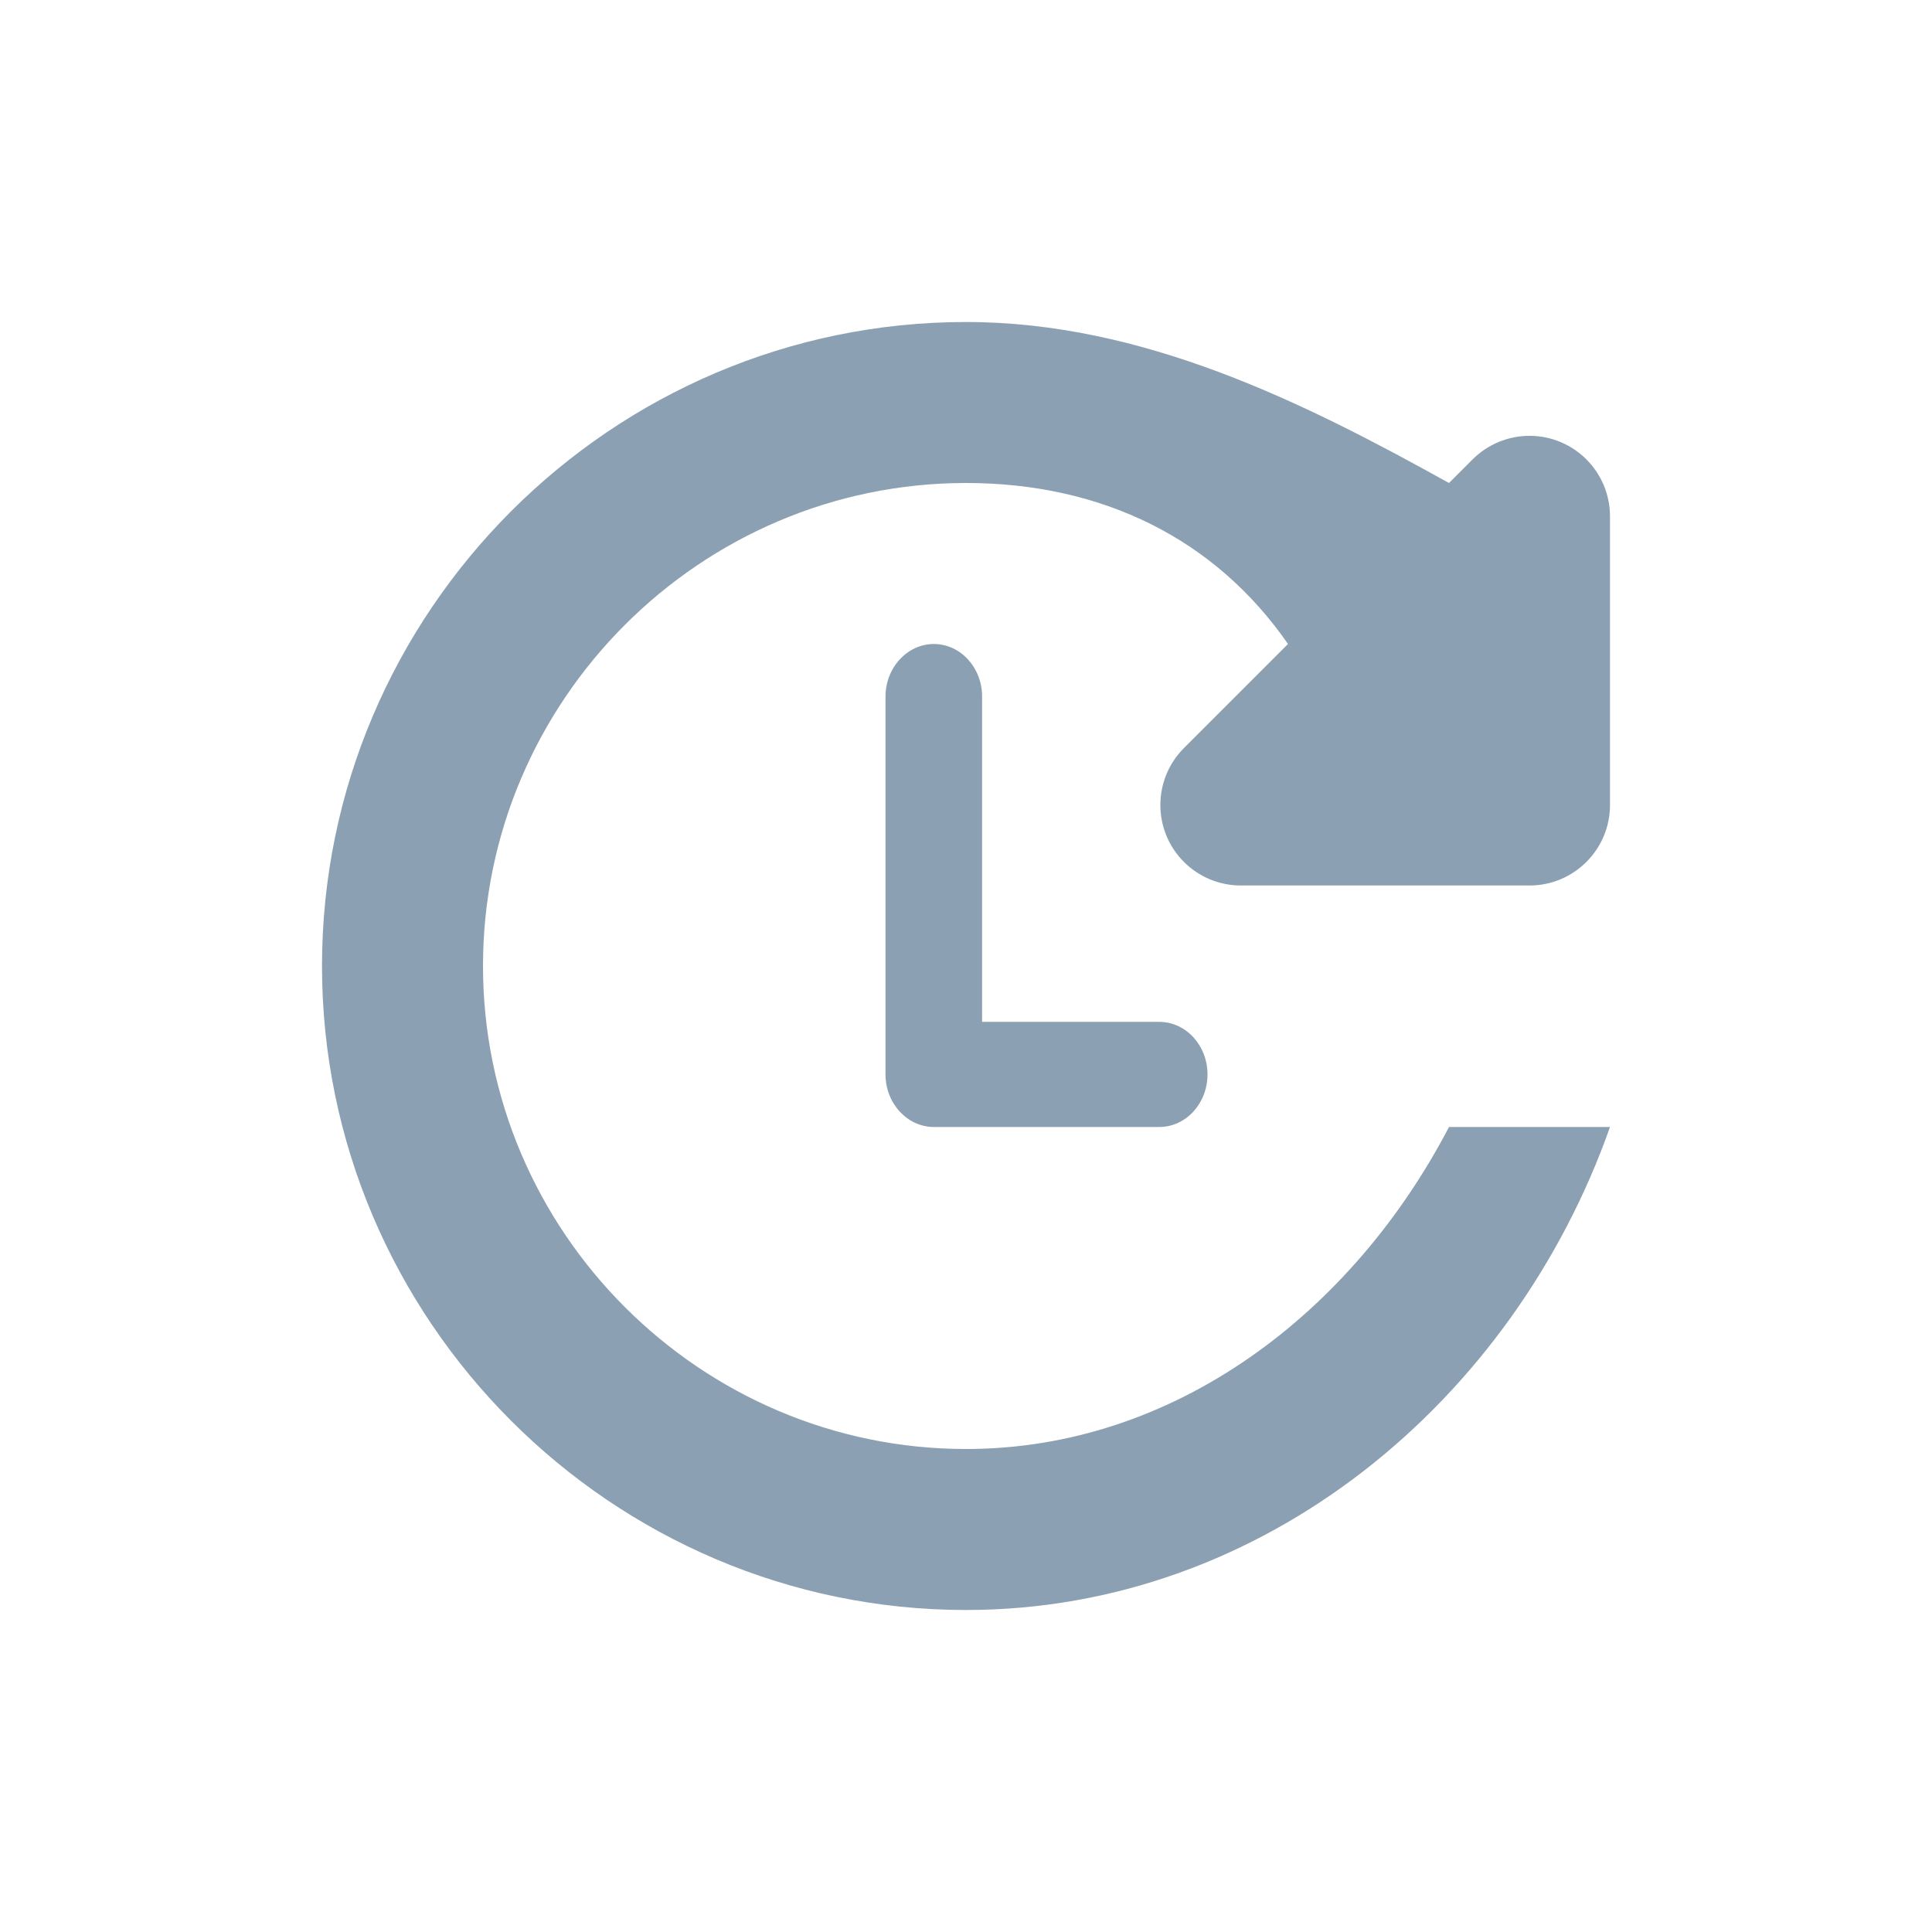 <?xml version="1.0" encoding="UTF-8"?>
<svg width="24px" height="24px" viewBox="0 0 24 24" version="1.1" xmlns="http://www.w3.org/2000/svg" xmlns:xlink="http://www.w3.org/1999/xlink">
    <!-- Generator: Sketch 48 (47235) - http://www.bohemiancoding.com/sketch -->
    <title>Restore</title>
    <desc>Created with Sketch.</desc>
    <defs></defs>
    <g id="Builder-/-Setup---2" stroke="none" stroke-width="1" fill="none" fill-rule="evenodd">
        <g id="Restore" fill="#8CA0B3">
            <g id="Group-2-Copy" transform="translate(4, 4)">
                <path d="M8,0 C3.6,0 0,3.6 0,8 C0,12.4 3.6,16 8,16 C11.7,16 14.8,13.4 16,10 L14,10 C12.8,12.3 10.6,14 8,14 C4.7,14 2,11.3 2,8 C2,4.7 4.7,2 8,2 C9.7,2 11.1,2.7 12,4 L10.707,5.293 C10.317,5.683 10.317,6.317 10.707,6.707 C10.895,6.895 11.149,7 11.414,7 L15,7 C15.552,7 16,6.552 16,6 L16,2.414 C16,1.862 15.552,1.414 15,1.414 C14.735,1.414 14.48,1.52 14.293,1.707 L14,2 C12.2,1 10.2,0 8,0 Z" id="Icon-/Testing"></path>
                <path d="M10.4,10 L7.6,10 C7.272,10 7,9.707 7,9.347 L7,4.653 C7,4.293 7.272,4 7.6,4 C7.932,4 8.2,4.293 8.2,4.653 L8.2,8.694 L10.4,8.694 C10.732,8.694 11,8.986 11,9.347 C11,9.707 10.732,10 10.4,10" id="Path"></path>
            </g>
        </g>
    </g>
</svg>